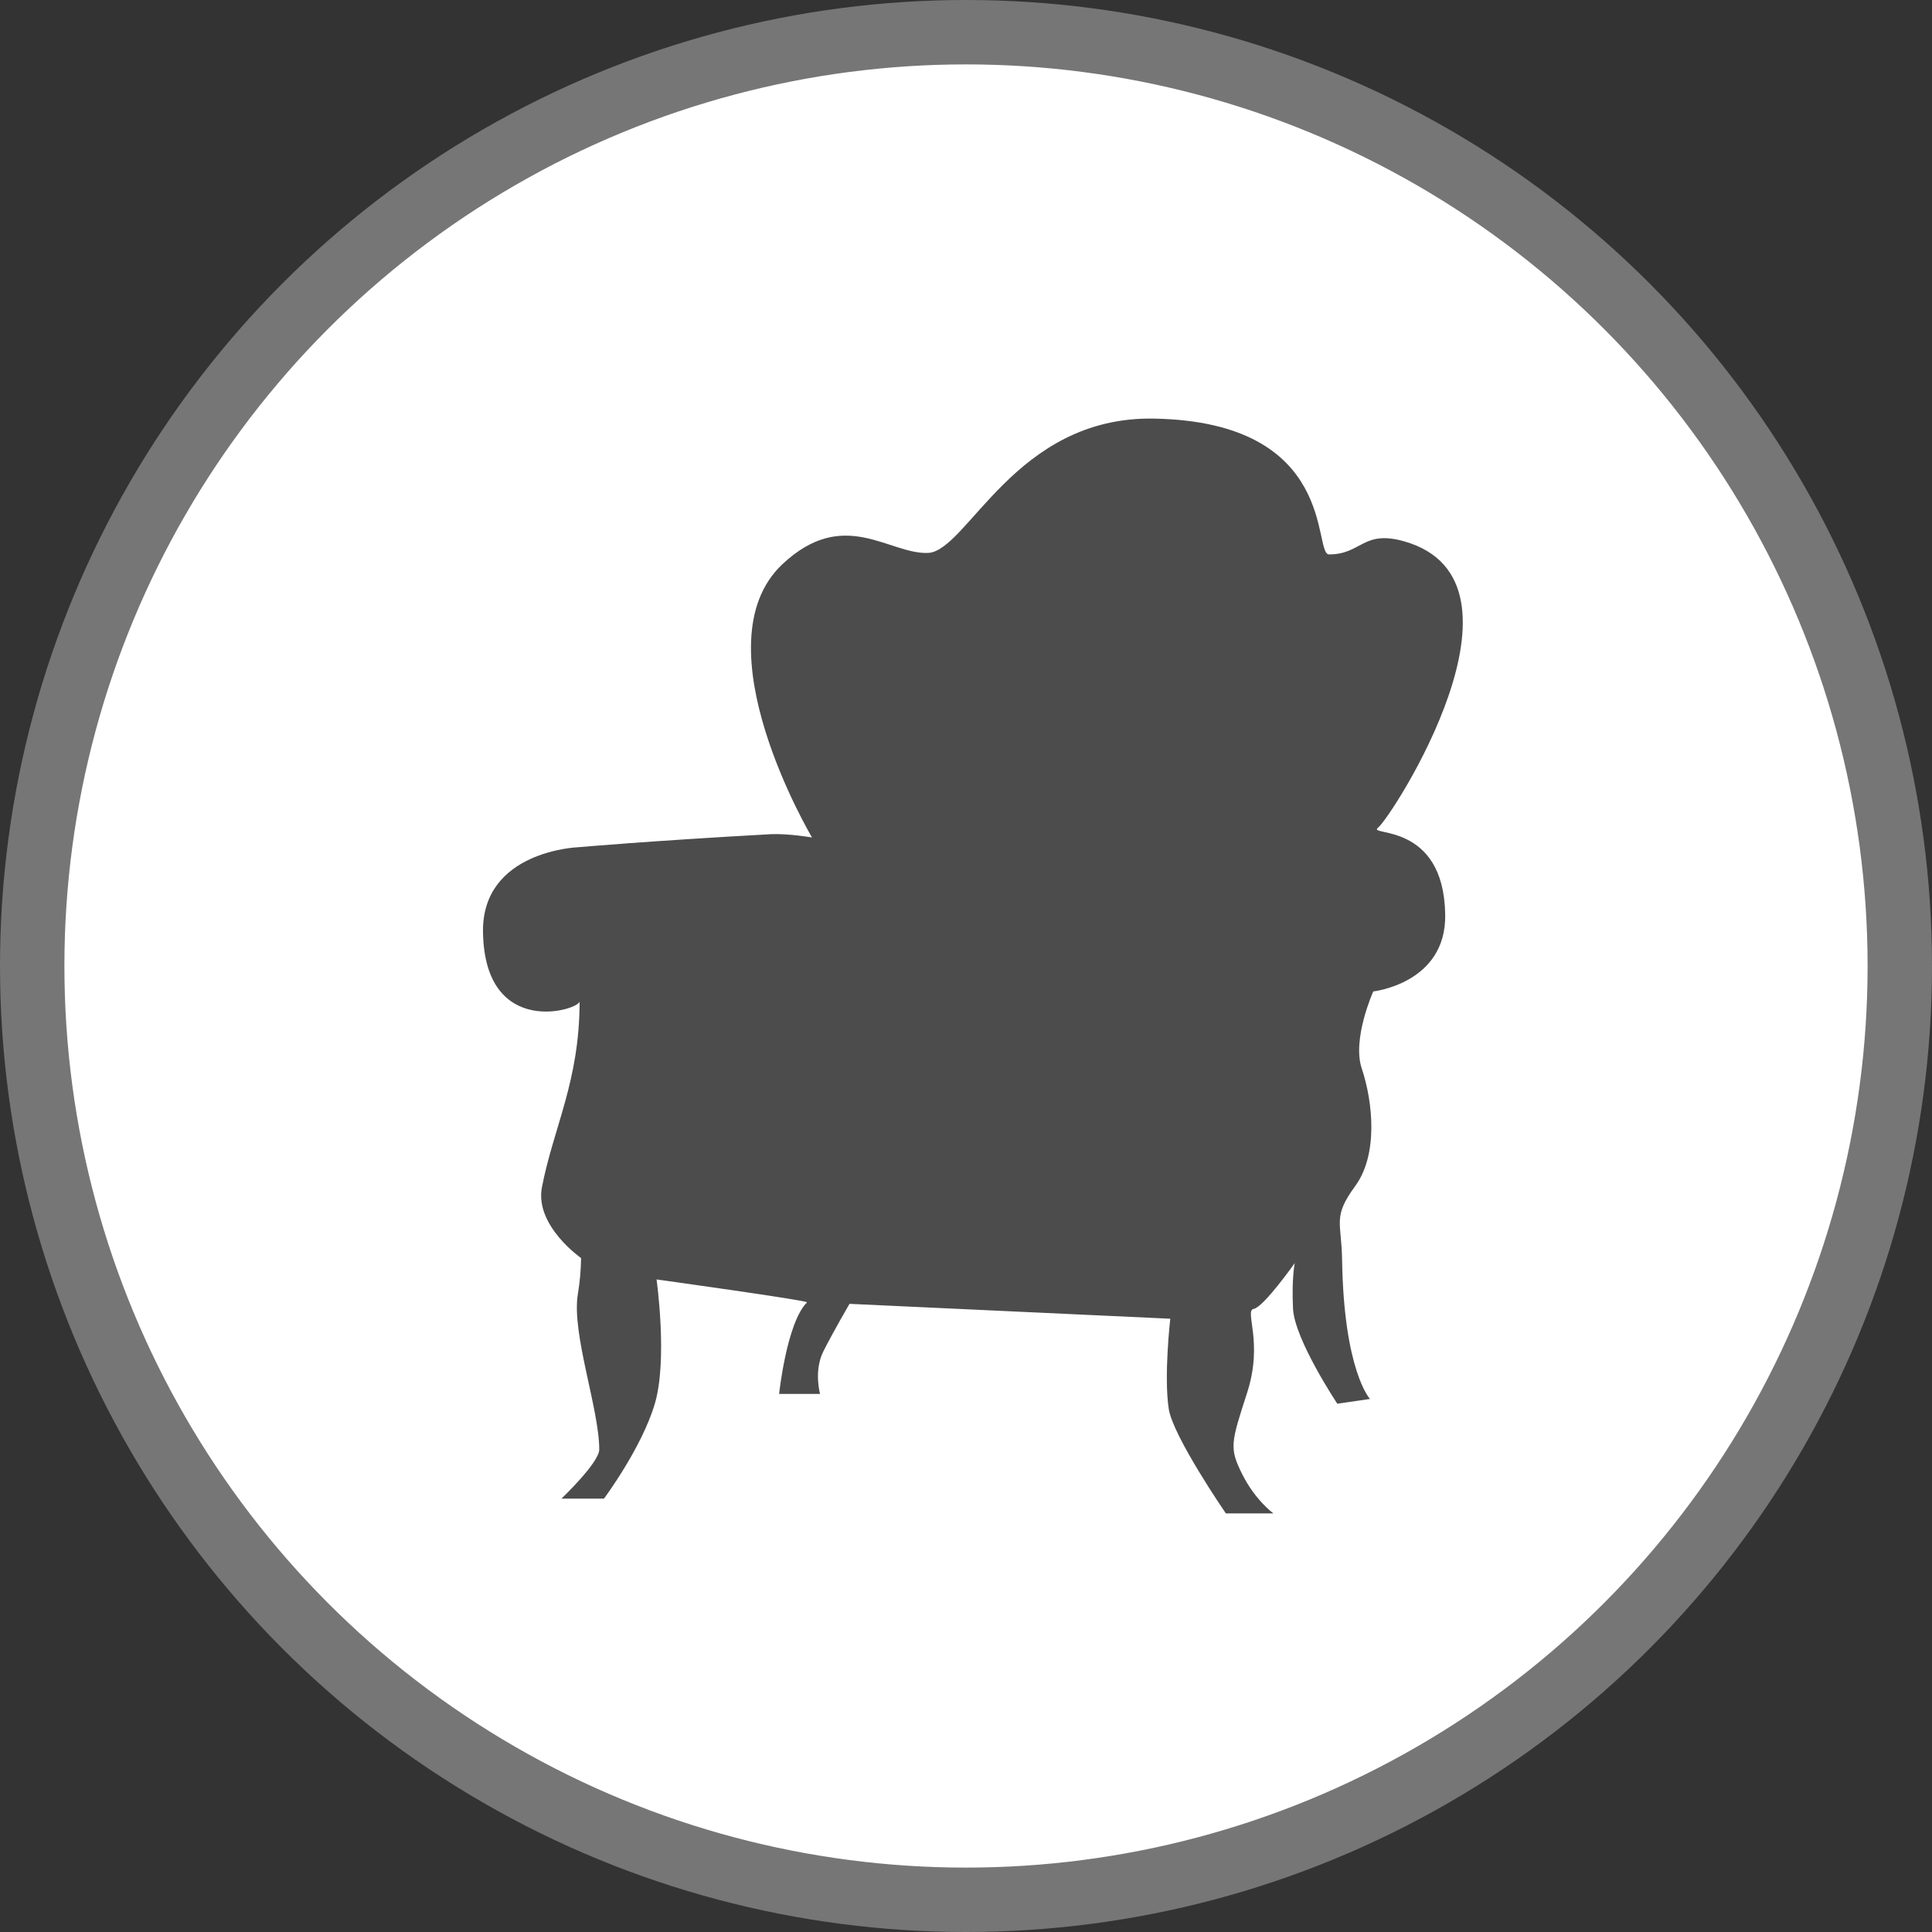 <?xml version="1.0" encoding="UTF-8" standalone="no"?>
<!-- Created with Inkscape (http://www.inkscape.org/) -->

<svg
   xmlns:dc="http://purl.org/dc/elements/1.1/"
   xmlns:cc="http://creativecommons.org/ns#"
   xmlns:rdf="http://www.w3.org/1999/02/22-rdf-syntax-ns#"
   xmlns:svg="http://www.w3.org/2000/svg"
   xmlns="http://www.w3.org/2000/svg"
   xmlns:xlink="http://www.w3.org/1999/xlink"
   xmlns:sodipodi="http://sodipodi.sourceforge.net/DTD/sodipodi-0.dtd"
   xmlns:inkscape="http://www.inkscape.org/namespaces/inkscape"
   width="30px"
   height="30px"
   version="1.1"
   id="svg8"
   inkscape:version="0.92.4 5da689c313, 2019-01-14"
   sodipodi:docname="container.svg">
  <rect width="100%" height="100%" fill="#333333" stroke="none"/>
  <defs
     id="defs2" />
  <sodipodi:namedview
     id="base"
     pagecolor="#ffffff"
     bordercolor="#666666"
     borderopacity="1.0"
     inkscape:pageopacity="0.0"
     inkscape:pageshadow="2"
     inkscape:zoom="13.049334"
     inkscape:cx="18.679046"
     inkscape:cy="12.165829"
     inkscape:document-units="px"
     inkscape:current-layer="layer1"
     showgrid="false"
     inkscape:snap-page="false"
     units="px"
     inkscape:window-width="1884"
     inkscape:window-height="1061"
     inkscape:window-x="0"
     inkscape:window-y="0"
     inkscape:window-maximized="1"
     fit-margin-top="0"
     fit-margin-left="0"
     fit-margin-right="0"
     fit-margin-bottom="0" />
    <circle
       style="color:#000000;clip-rule:nonzero;display:inline;overflow:visible;visibility:visible;opacity:1;isolation:auto;mix-blend-mode:normal;color-interpolation:sRGB;color-interpolation-filters:linearRGB;solid-color:#000000;solid-opacity:1;vector-effect:none;fill:#ffffff;fill-opacity:1;fill-rule:evenodd;stroke:#767676;stroke-width:1;stroke-linecap:butt;stroke-linejoin:miter;stroke-miterlimit:4;stroke-dasharray:none;stroke-dashoffset:0;stroke-opacity:1;marker:none;color-rendering:auto;image-rendering:auto;shape-rendering:auto;text-rendering:auto;enable-background:accumulate"
       id="path815"
       cx="15"
       cy="15"
       r="14.5" />
<g transform="translate(7.5,6.5)"><path fill-rule="nonzero" fill="rgb(30%,30%,30%)" fill-opacity="1" d="M 5.109 6.504 C 5.109 6.504 3.328 3.508 4.648 2.262 C 5.605 1.363 6.301 2.109 6.91 2.086 C 7.523 2.059 8.258 -0.039 10.418 0 C 13.289 0.051 12.883 2.109 13.137 2.109 C 13.645 2.109 13.66 1.723 14.305 1.906 C 16.477 2.527 14.102 6.199 13.898 6.352 C 13.719 6.488 14.918 6.25 14.941 7.699 C 14.961 8.77 13.824 8.895 13.824 8.895 C 13.824 8.895 13.492 9.633 13.645 10.09 C 13.824 10.629 13.898 11.434 13.543 11.918 C 13.188 12.402 13.332 12.477 13.34 13.062 C 13.367 14.789 13.773 15.223 13.773 15.223 L 13.266 15.297 C 13.266 15.297 12.605 14.305 12.578 13.824 C 12.555 13.34 12.605 13.113 12.605 13.113 C 12.605 13.113 12.121 13.797 11.969 13.824 C 11.816 13.848 12.121 14.332 11.867 15.121 C 11.613 15.906 11.586 15.984 11.789 16.391 C 11.992 16.797 12.273 17 12.273 17 L 11.535 17 C 11.535 17 10.711 15.801 10.648 15.375 C 10.57 14.867 10.672 13.977 10.672 13.977 L 5.691 13.746 C 5.691 13.746 5.438 14.18 5.285 14.484 C 5.133 14.789 5.234 15.145 5.234 15.145 L 4.598 15.145 C 4.598 15.145 4.715 14.039 5.031 13.723 C 5.059 13.695 2.695 13.367 2.695 13.367 C 2.695 13.367 2.871 14.613 2.668 15.297 C 2.465 15.984 1.879 16.77 1.879 16.77 L 1.219 16.77 C 1.219 16.77 1.805 16.211 1.805 16.008 C 1.805 15.375 1.371 14.203 1.473 13.594 C 1.504 13.41 1.52 13.223 1.523 13.035 C 1.523 13.035 0.805 12.535 0.914 11.941 C 1.094 11.004 1.5 10.293 1.5 9.047 C 1.516 9.176 0.031 9.648 0 7.98 C -0.023 6.711 1.473 6.656 1.473 6.656 C 1.473 6.656 2.617 6.555 4.473 6.453 C 4.738 6.441 5.109 6.504 5.109 6.504 Z M 5.109 6.504 "/>
</g>
</svg>
